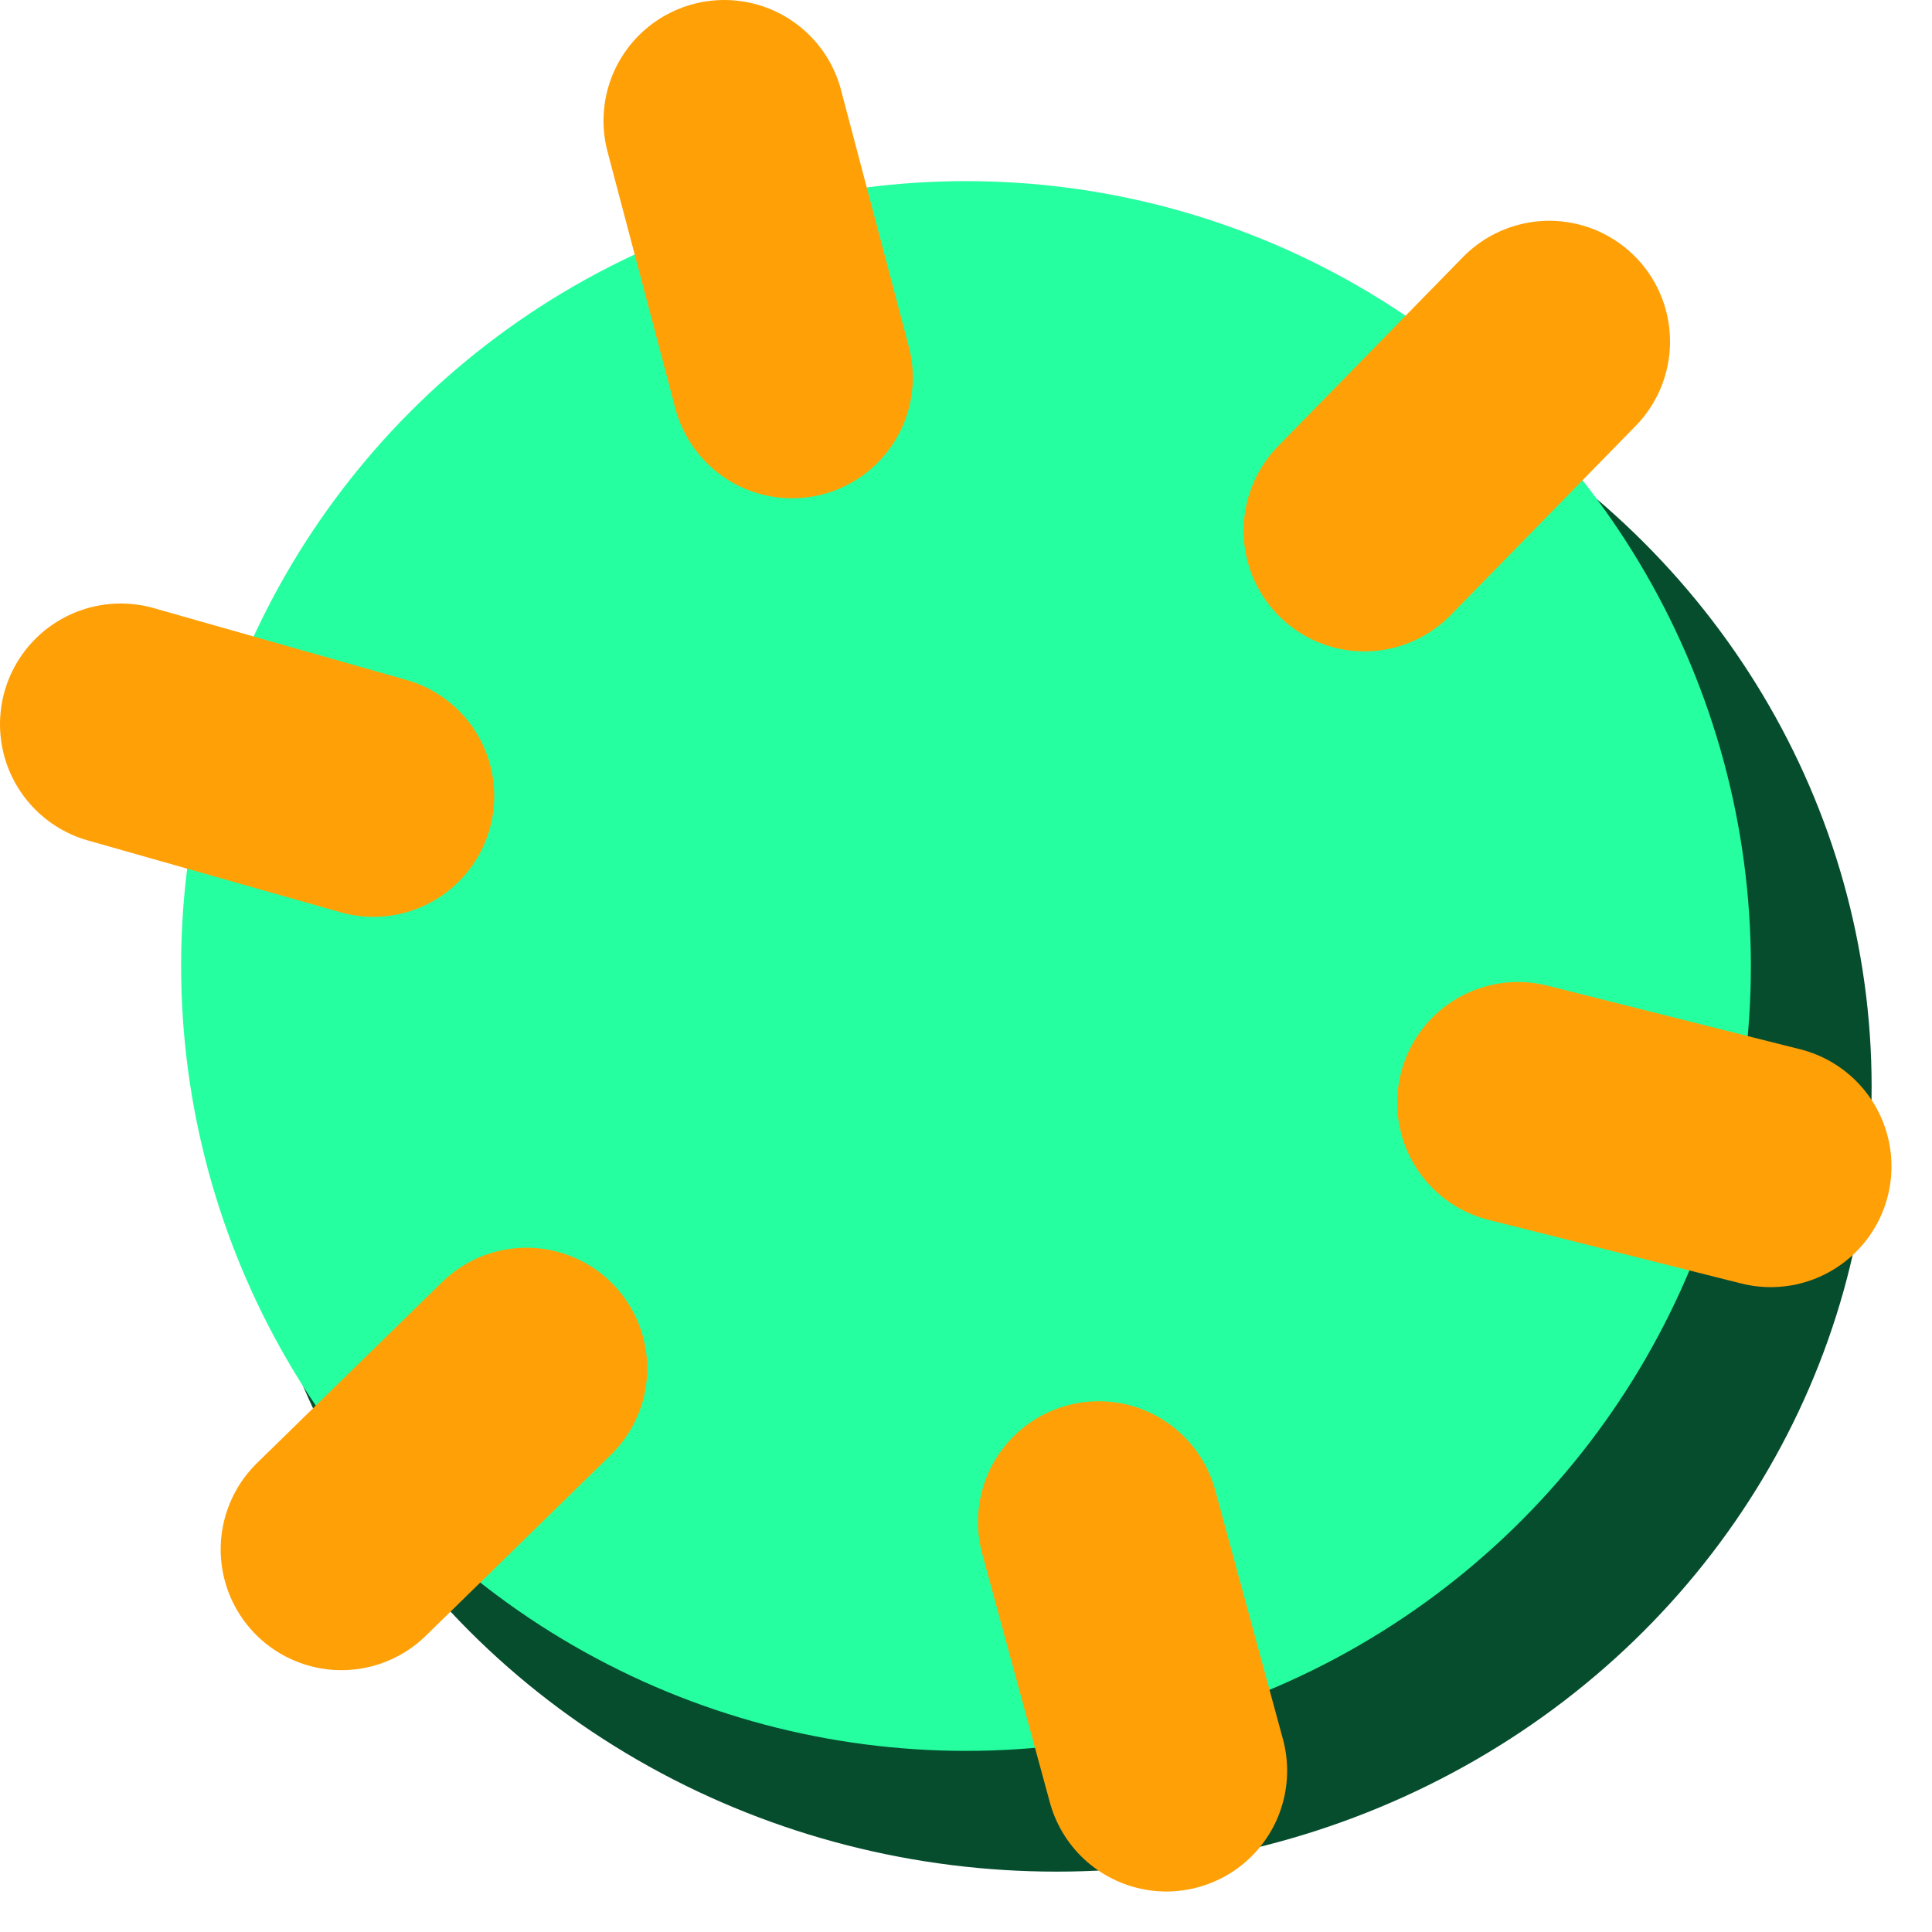<svg width="32" height="32" viewBox="0 0 32 32" fill="none" xmlns="http://www.w3.org/2000/svg">
<g clip-path="url(#clip0_6_100)">
<ellipse cx="17.5" cy="18" rx="13.5" ry="13" fill="#064D2E"/>
<circle cx="16" cy="16" r="13" fill="#25FFA0"/>
<path d="M11.996 2L13.119 6.253M19.319 29.329L18.198 25.209M25.661 5.657L22.598 8.789M5.655 25.663L8.72 22.666M29.329 19.319L25.142 18.265M2 11.996L6.186 13.186" stroke="#FFA007" stroke-width="4" stroke-linecap="round" stroke-linejoin="round"/>
</g>
<defs>
<clipPath id="clip0_6_100">
<rect width="31.88" height="32" fill="white"/>
</clipPath>
</defs>
</svg>
